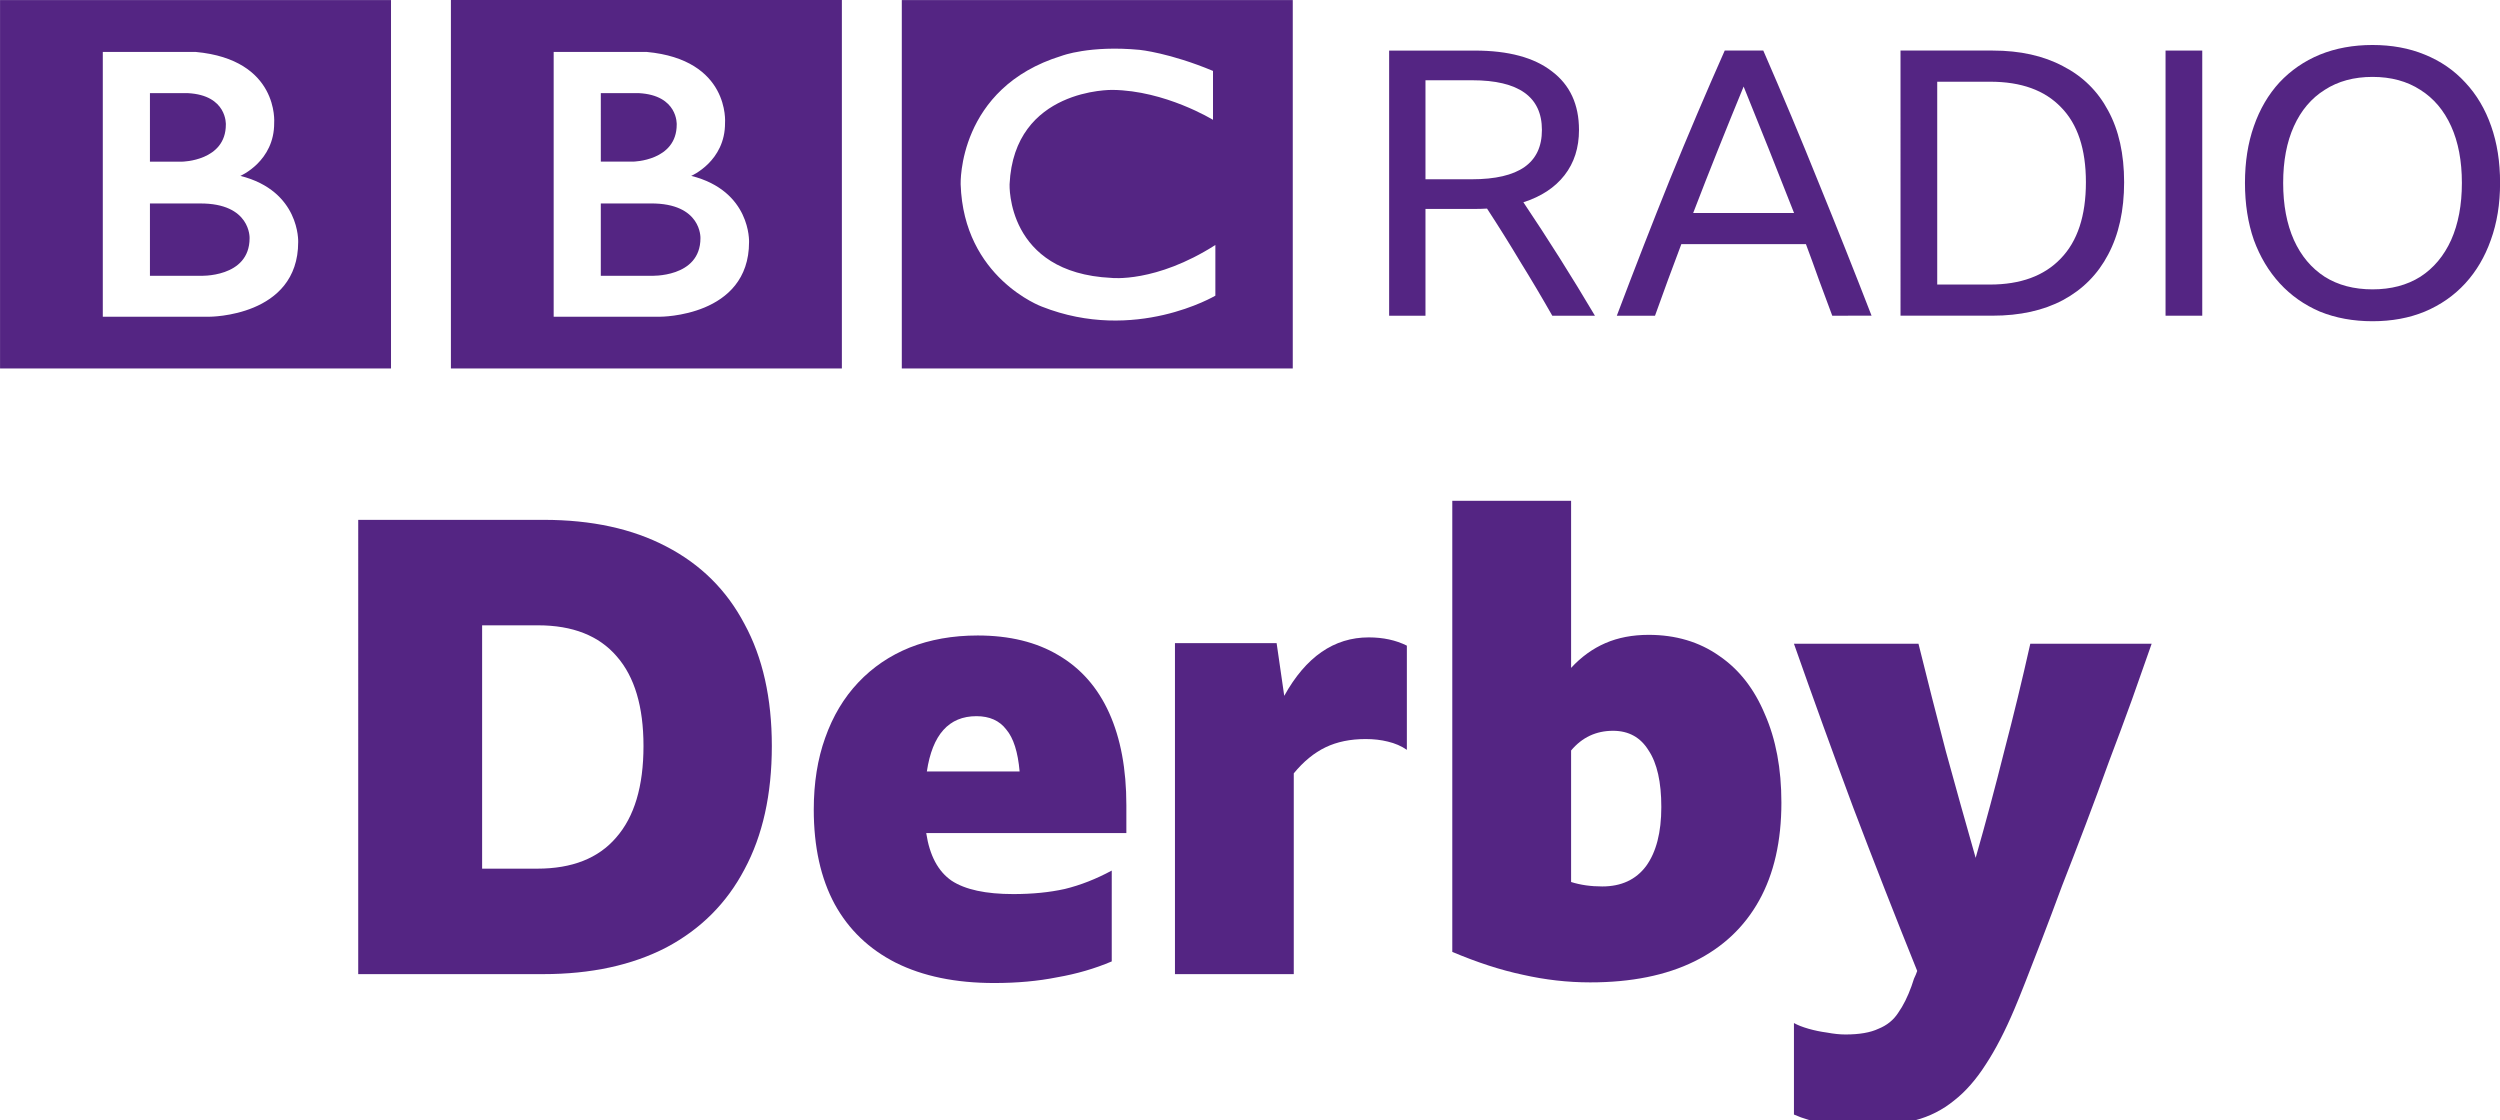 <svg width="1e3" height="448.08" version="1.1" viewBox="0 0 264.58 118.55" xmlns="http://www.w3.org/2000/svg">
 <g transform="translate(224.16 -463.7)" fill="#542583">
  <path d="m-150.03 488.9c0 4.237-5.273 3.986-5.273 3.986h-5.273v-7.656h5.273c5.426-.038 5.273 3.671 5.273 3.671m-10.545-15.347h4.018c4.172.22 4.015 3.326 4.015 3.326 0 3.86-4.613 3.923-4.613 3.923h-3.419zm9.57 8.755s3.609-1.538 3.577-5.617c0 0 .549-6.685-8.308-7.5h-9.828v28.025h11.265s9.413.027 9.413-7.907c-0 0 .222-5.4-6.119-7m-25.435-18.609h41.377v38.991h-41.377zm-21.306 25.2c0 4.237-5.273 3.986-5.273 3.986h-5.273v-7.656h5.273c5.427-.038 5.273 3.671 5.273 3.671m-10.546-15.347h4.019c4.172.22 4.014 3.327 4.014 3.327 0 3.86-4.613 3.923-4.613 3.923h-3.42zm9.571 8.755s3.61-1.538 3.577-5.617c0 0 .548-6.685-8.309-7.5h-9.828v28.025h11.266s9.412.026 9.412-7.907c0 0 .221-5.4-6.119-7m-25.435-18.609h41.377v38.991h-41.377zm128.37 7.5v5.178s-5.054-3.106-10.639-3.168c0 0-10.42-.204-10.889 9.988 0 0-.376 9.373 10.764 9.907 0 0 4.674.563 11.015-3.481v5.362s-8.506 5.053-18.359 1.161c0 0-8.283-3.025-8.598-12.95 0 0-.345-10.209 10.703-13.597 0 0 2.95-1.129 8.251-.627 0-0 3.169.313 7.753 2.228m-32.936 31.492h41.377v-38.991h-41.377z"/>
  <path d="m-73.299 485.81v11.302h-3.846v-28.06h9.065q5.337 0 8.163 2.198 2.865 2.158 2.865 6.201 0 2.825-1.53 4.788t-4.356 2.865q3.924 5.847 7.574 12.009h-4.513q-1.648-2.904-3.375-5.69-1.688-2.826-3.532-5.651-0.628 0.039-1.334 0.039zm0-3.139h4.905q3.728 0 5.573-1.295 1.845-1.295 1.845-3.924 0-5.259-7.378-5.259h-4.945z"/>
  <path d="m-30.249 497.11q-.706-1.923-1.413-3.807-.667-1.884-1.373-3.767h-13.186q-1.413 3.728-2.786 7.574h-4.042q2.786-7.378 5.612-14.403 2.865-7.025 5.808-13.657h4.081q3.061 7.025 5.886 14.049 2.865 7.025 5.573 14.01zm-14.717-10.871h10.674q-1.334-3.414-2.668-6.75-1.334-3.336-2.669-6.632-1.373 3.336-2.708 6.671-1.334 3.336-2.63 6.711z"/>
  <path d="m-23.025 469.05h9.772q4.317 0 7.417 1.648 3.139 1.609 4.788 4.709 1.688 3.1 1.688 7.574t-1.688 7.652q-1.648 3.139-4.788 4.827-3.1 1.648-7.456 1.648h-9.732zm9.458 24.763q4.866 0 7.495-2.747 2.668-2.747 2.668-8.084 0-5.259-2.629-7.927-2.59-2.708-7.495-2.708h-5.612v21.466z"/>
  <path d="m5.024 469.05h3.885v28.06h-3.885z"/>
  <path d="m26.929 468.46q3.061 0 5.533 1.02 2.512 1.02 4.277 2.943 1.805 1.923 2.747 4.631 0.942 2.669 0.942 6.004 0 3.336-0.981 6.043-0.942 2.669-2.708 4.592-1.766 1.923-4.278 2.982-2.472 1.02-5.533 1.02-3.061 0-5.572-1.02-2.472-1.06-4.238-2.982-1.766-1.923-2.747-4.592-0.942-2.708-0.942-6.043 0-3.336 0.942-6.004 0.942-2.708 2.708-4.631 1.805-1.923 4.277-2.943 2.512-1.02 5.572-1.02zm0 25.862q2.943 0 5.062-1.334 2.119-1.374 3.257-3.885 1.138-2.551 1.138-6.043t-1.138-6.004q-1.138-2.511-3.257-3.846-2.119-1.373-5.062-1.373-2.943 0-5.062 1.373-2.119 1.334-3.257 3.846-1.138 2.512-1.138 6.004t1.138 6.043q1.138 2.512 3.257 3.885 2.119 1.334 5.062 1.334z"/>
  <g transform="matrix(1.681 0 0 1.681 -1630.9 -1961.6)" aria-label="Derby">
   <path d="m859.4 1475.5h11.68q4.52 0 7.72 1.68 3.24 1.68 4.92 4.88 1.72 3.16 1.72 7.68 0 4.56-1.72 7.76-1.68 3.2-4.92 4.92-3.24 1.68-7.76 1.68h-11.64zm11.28 21.96q3.28 0 4.96-1.96 1.72-1.96 1.72-5.76 0-3.72-1.68-5.64-1.68-1.96-4.96-1.96h-3.52v15.32z"/>
   <path d="m906.84 1503.3q-1.6.68-3.44 1-1.8.36-3.96.36-3.64 0-6.2-1.28-2.52-1.28-3.84-3.68-1.32-2.44-1.32-5.96 0-2.52.72-4.52.72-2.04 2.08-3.48t3.24-2.2q1.92-.76 4.28-.76 3 0 5.08 1.24 2.12 1.24 3.2 3.64t1.08 5.8v1.76h-12.6q.32 2.12 1.6 3 1.28.84 3.88.84 1.8 0 3.24-.32 1.48-.36 2.96-1.16zm-8.52-15.44q-2.6 0-3.12 3.48h5.84q-.16-1.84-.84-2.64-.64-.84-1.88-.84z"/>
   <path d="m922.82 1489.3q-1.44 0-2.52.52t-2 1.64v12.64h-7.48v-20.84h6.4l.48 3.32q2.04-3.68 5.32-3.68 1.36 0 2.4.52v6.56q-.52-.36-1.2-.52-.64-.16-1.4-.16z"/>
   <path d="m949 1493.3q0 3.64-1.4 6.16t-4.08 3.84-6.56 1.32q-2.12 0-4.24-.48-2.08-.44-4.44-1.44v-28.4h7.48v10.52q.96-1.04 2.16-1.56t2.72-.52q2.56 0 4.44 1.32 1.88 1.28 2.88 3.68 1.04 2.36 1.04 5.56zm-10.6-4.52q-1.6 0-2.64 1.24v8.28q.88.28 1.96.28 1.8 0 2.76-1.28.96-1.32.96-3.72 0-2.36-.8-3.56-.76-1.24-2.24-1.24z"/>
   <path d="m963.67 1506.3q-.88 2.08-1.8 3.48-.92 1.44-2 2.28-1.08.88-2.44 1.24-1.32.4-3.08.4-2.88 0-4.56-.76v-5.76q.36.2.92.36t1.16.24q.64.12 1.16.12 1.32 0 2.08-.36.8-.32 1.24-1 .48-.68.84-1.68.08-.24.16-.48.12-.24.2-.48-2.08-5.16-4.04-10.32-1.92-5.16-3.72-10.28h7.84q.84 3.4 1.72 6.76.92 3.36 1.88 6.72.96-3.36 1.8-6.72.88-3.36 1.64-6.76h7.64q-.56 1.6-1.24 3.52-.68 1.88-1.44 3.88-.72 2-1.48 4t-1.48 3.84q-.68 1.84-1.28 3.4t-1.04 2.68-.68 1.68z"/>
  </g>
 </g>
</svg>
